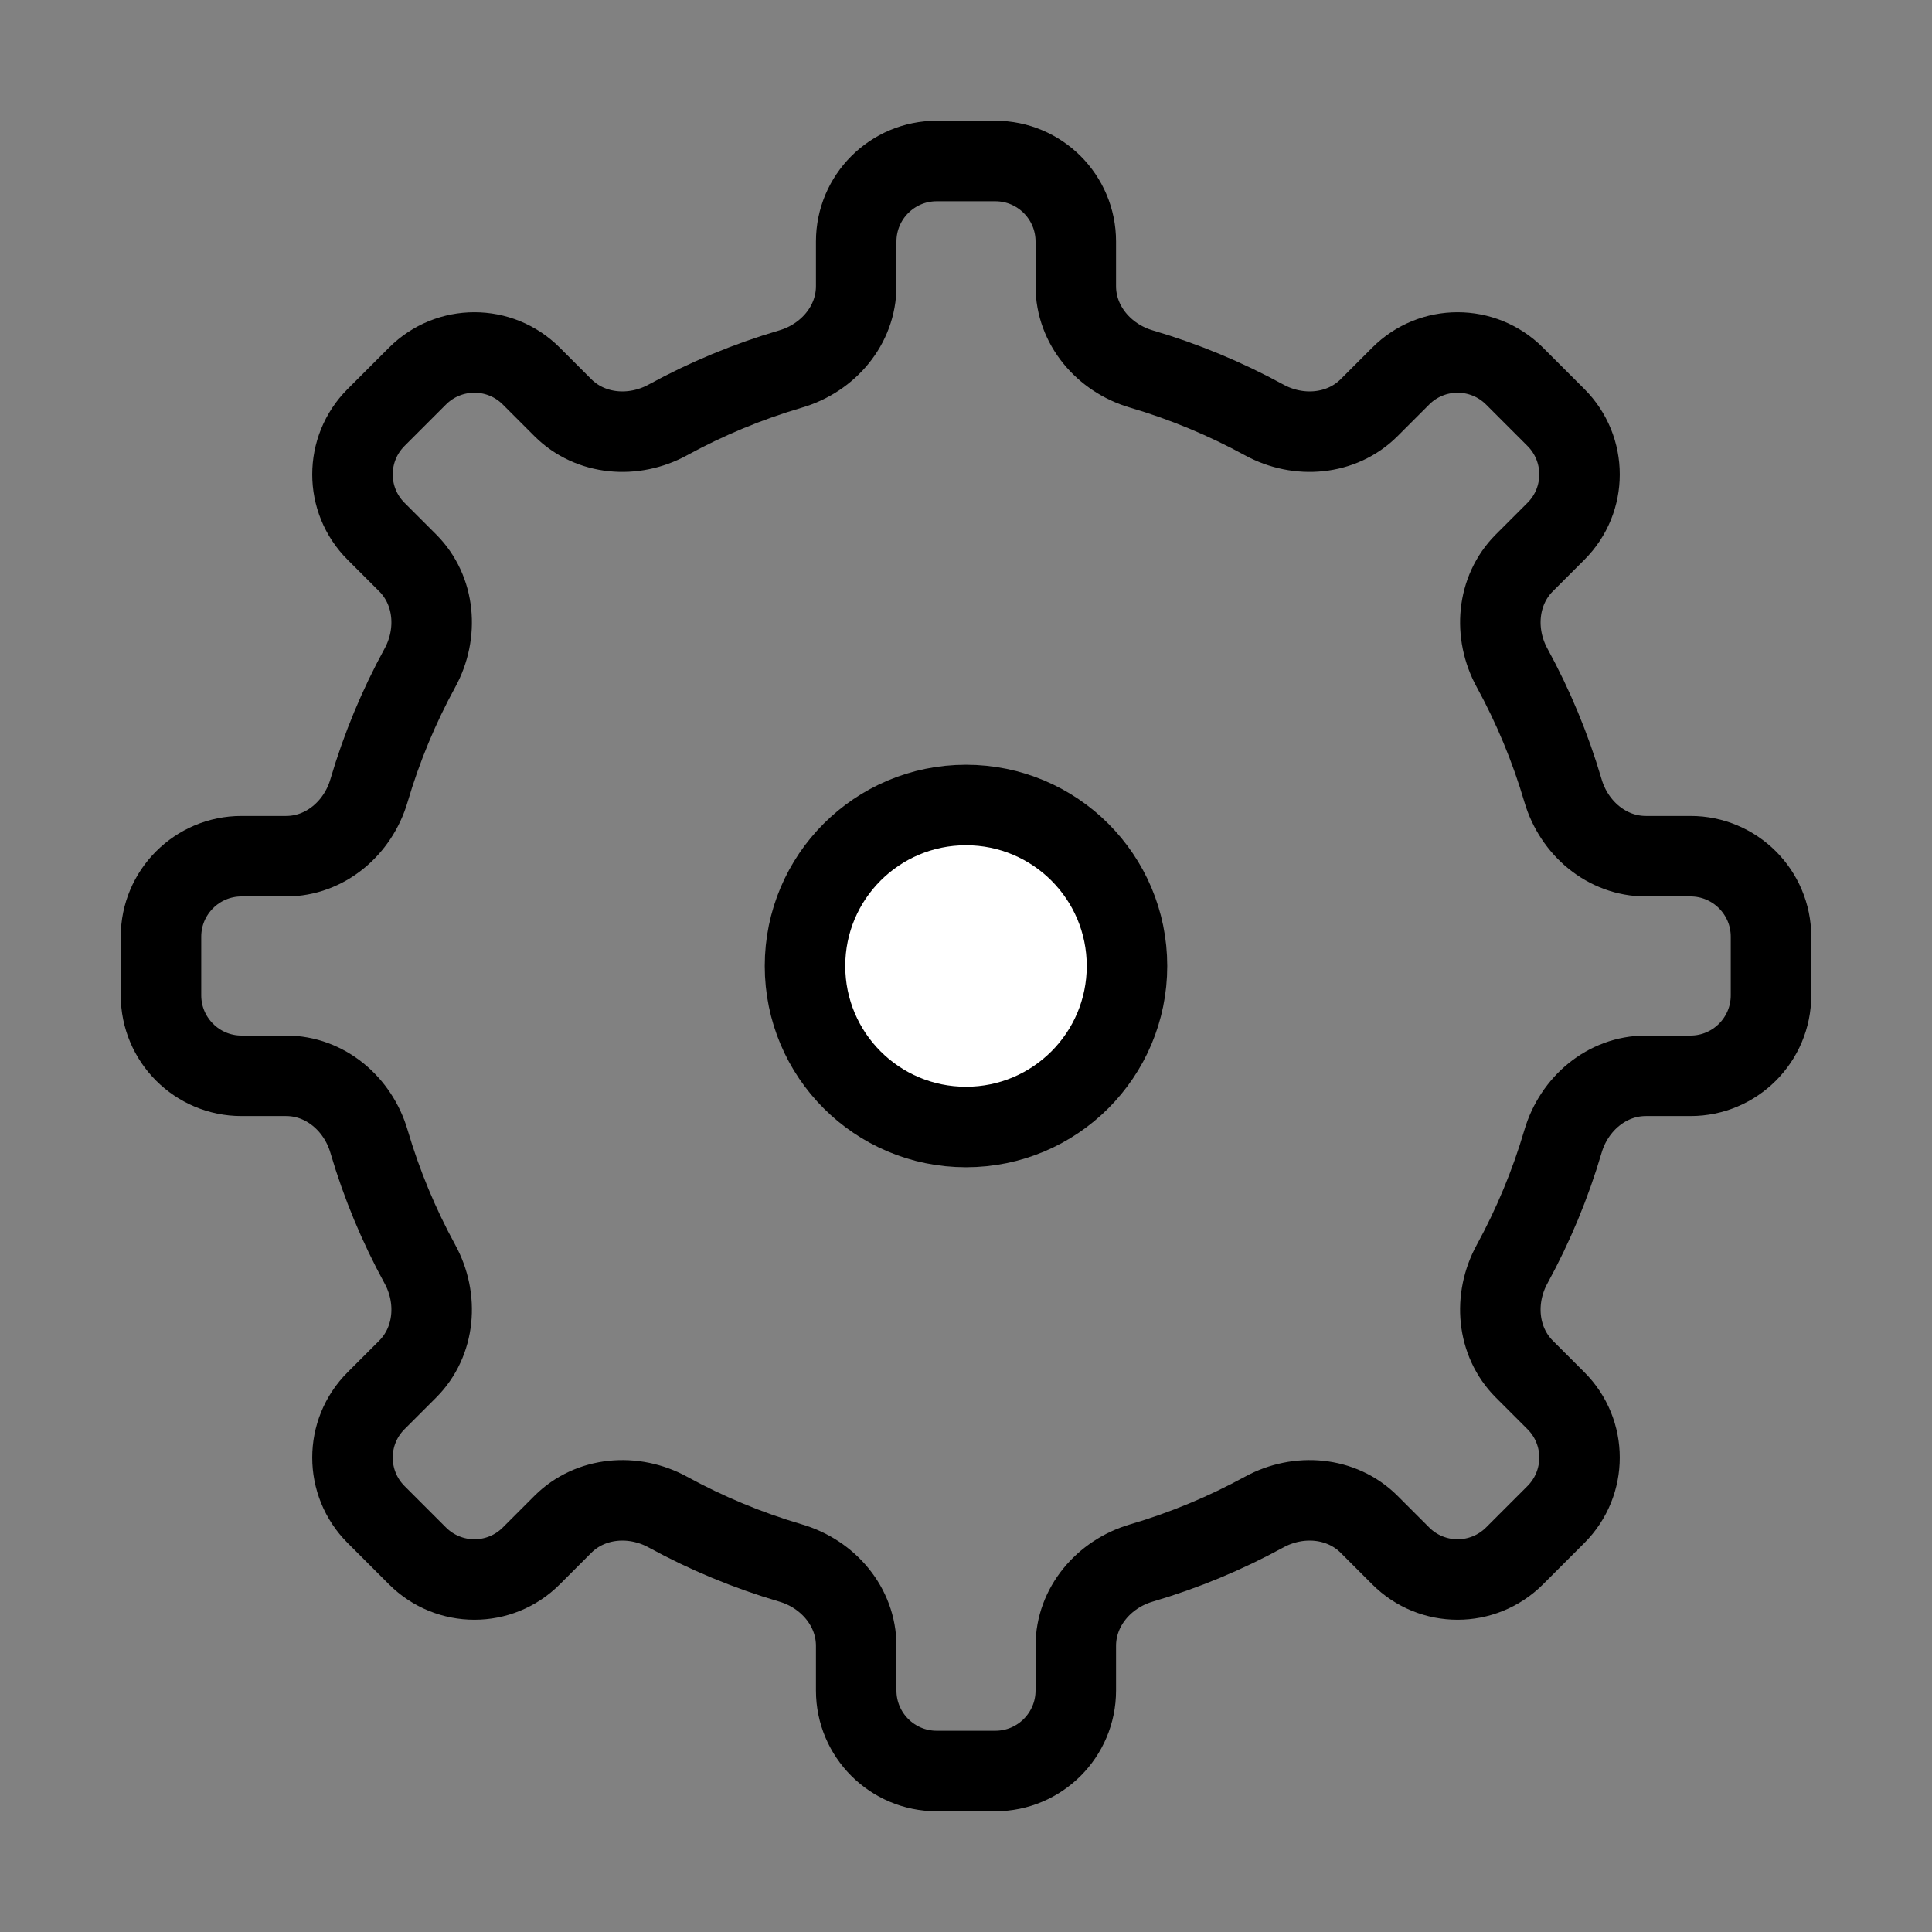 <svg width="24" height="24" viewBox="0 0 24 24" fill="none" xmlns="http://www.w3.org/2000/svg">
<rect x="0" y="0" width="24" height="24" fill="#808080" stroke="none"/>
<path d="M0 0H24V24H0V0Z" fill="white" fill-opacity="0.01"/>
<path d="M18.935 6.993C18.593 7.336 18.551 7.872 18.784 8.297C19.046 8.776 19.259 9.287 19.416 9.821C19.552 10.286 19.96 10.636 20.445 10.636H21C21.552 10.636 22 11.084 22 11.636V12.364C22 12.916 21.552 13.364 21 13.364H20.445C19.96 13.364 19.552 13.714 19.416 14.179C19.259 14.713 19.046 15.223 18.784 15.703C18.551 16.128 18.593 16.664 18.935 17.007L19.328 17.4C19.719 17.79 19.719 18.423 19.328 18.814L18.814 19.328C18.423 19.719 17.79 19.719 17.4 19.328L17.007 18.935C16.664 18.593 16.128 18.551 15.703 18.784C15.223 19.046 14.713 19.259 14.179 19.416C13.714 19.552 13.364 19.96 13.364 20.445V21C13.364 21.552 12.916 22 12.364 22H11.636C11.084 22 10.636 21.552 10.636 21V20.445C10.636 19.96 10.286 19.552 9.821 19.416C9.287 19.259 8.776 19.046 8.297 18.784C7.872 18.551 7.336 18.593 6.993 18.935L6.6 19.328C6.21 19.719 5.577 19.719 5.186 19.328L4.672 18.814C4.281 18.423 4.281 17.79 4.672 17.4L5.065 17.007C5.407 16.664 5.449 16.128 5.216 15.703C4.954 15.223 4.741 14.713 4.584 14.179C4.448 13.714 4.04 13.364 3.555 13.364H3C2.448 13.364 2 12.916 2 12.364V11.636C2 11.084 2.448 10.636 3 10.636H3.555C4.04 10.636 4.448 10.286 4.584 9.821C4.741 9.287 4.954 8.776 5.216 8.297C5.449 7.872 5.407 7.336 5.065 6.993L4.672 6.6C4.281 6.21 4.281 5.577 4.672 5.186L5.186 4.672C5.577 4.281 6.21 4.281 6.6 4.672L6.993 5.065C7.336 5.407 7.872 5.449 8.297 5.216C8.776 4.954 9.287 4.741 9.821 4.584C10.286 4.448 10.636 4.04 10.636 3.555V3C10.636 2.448 11.084 2 11.636 2H12.364C12.916 2 13.364 2.448 13.364 3V3.555C13.364 4.04 13.714 4.448 14.179 4.584C14.713 4.741 15.223 4.954 15.703 5.216C16.128 5.449 16.664 5.407 17.007 5.065L17.4 4.672C17.79 4.281 18.423 4.281 18.814 4.672L19.328 5.186C19.719 5.577 19.719 6.21 19.328 6.6L18.935 6.993Z" stroke="black" stroke-linejoin="round"/>
<path d="M12 14C13.105 14 14 13.105 14 12C14 10.895 13.105 10 12 10C10.895 10 10 10.895 10 12C10 13.105 10.895 14 12 14Z" fill="white" stroke="black" stroke-linejoin="round"/>
</svg>
